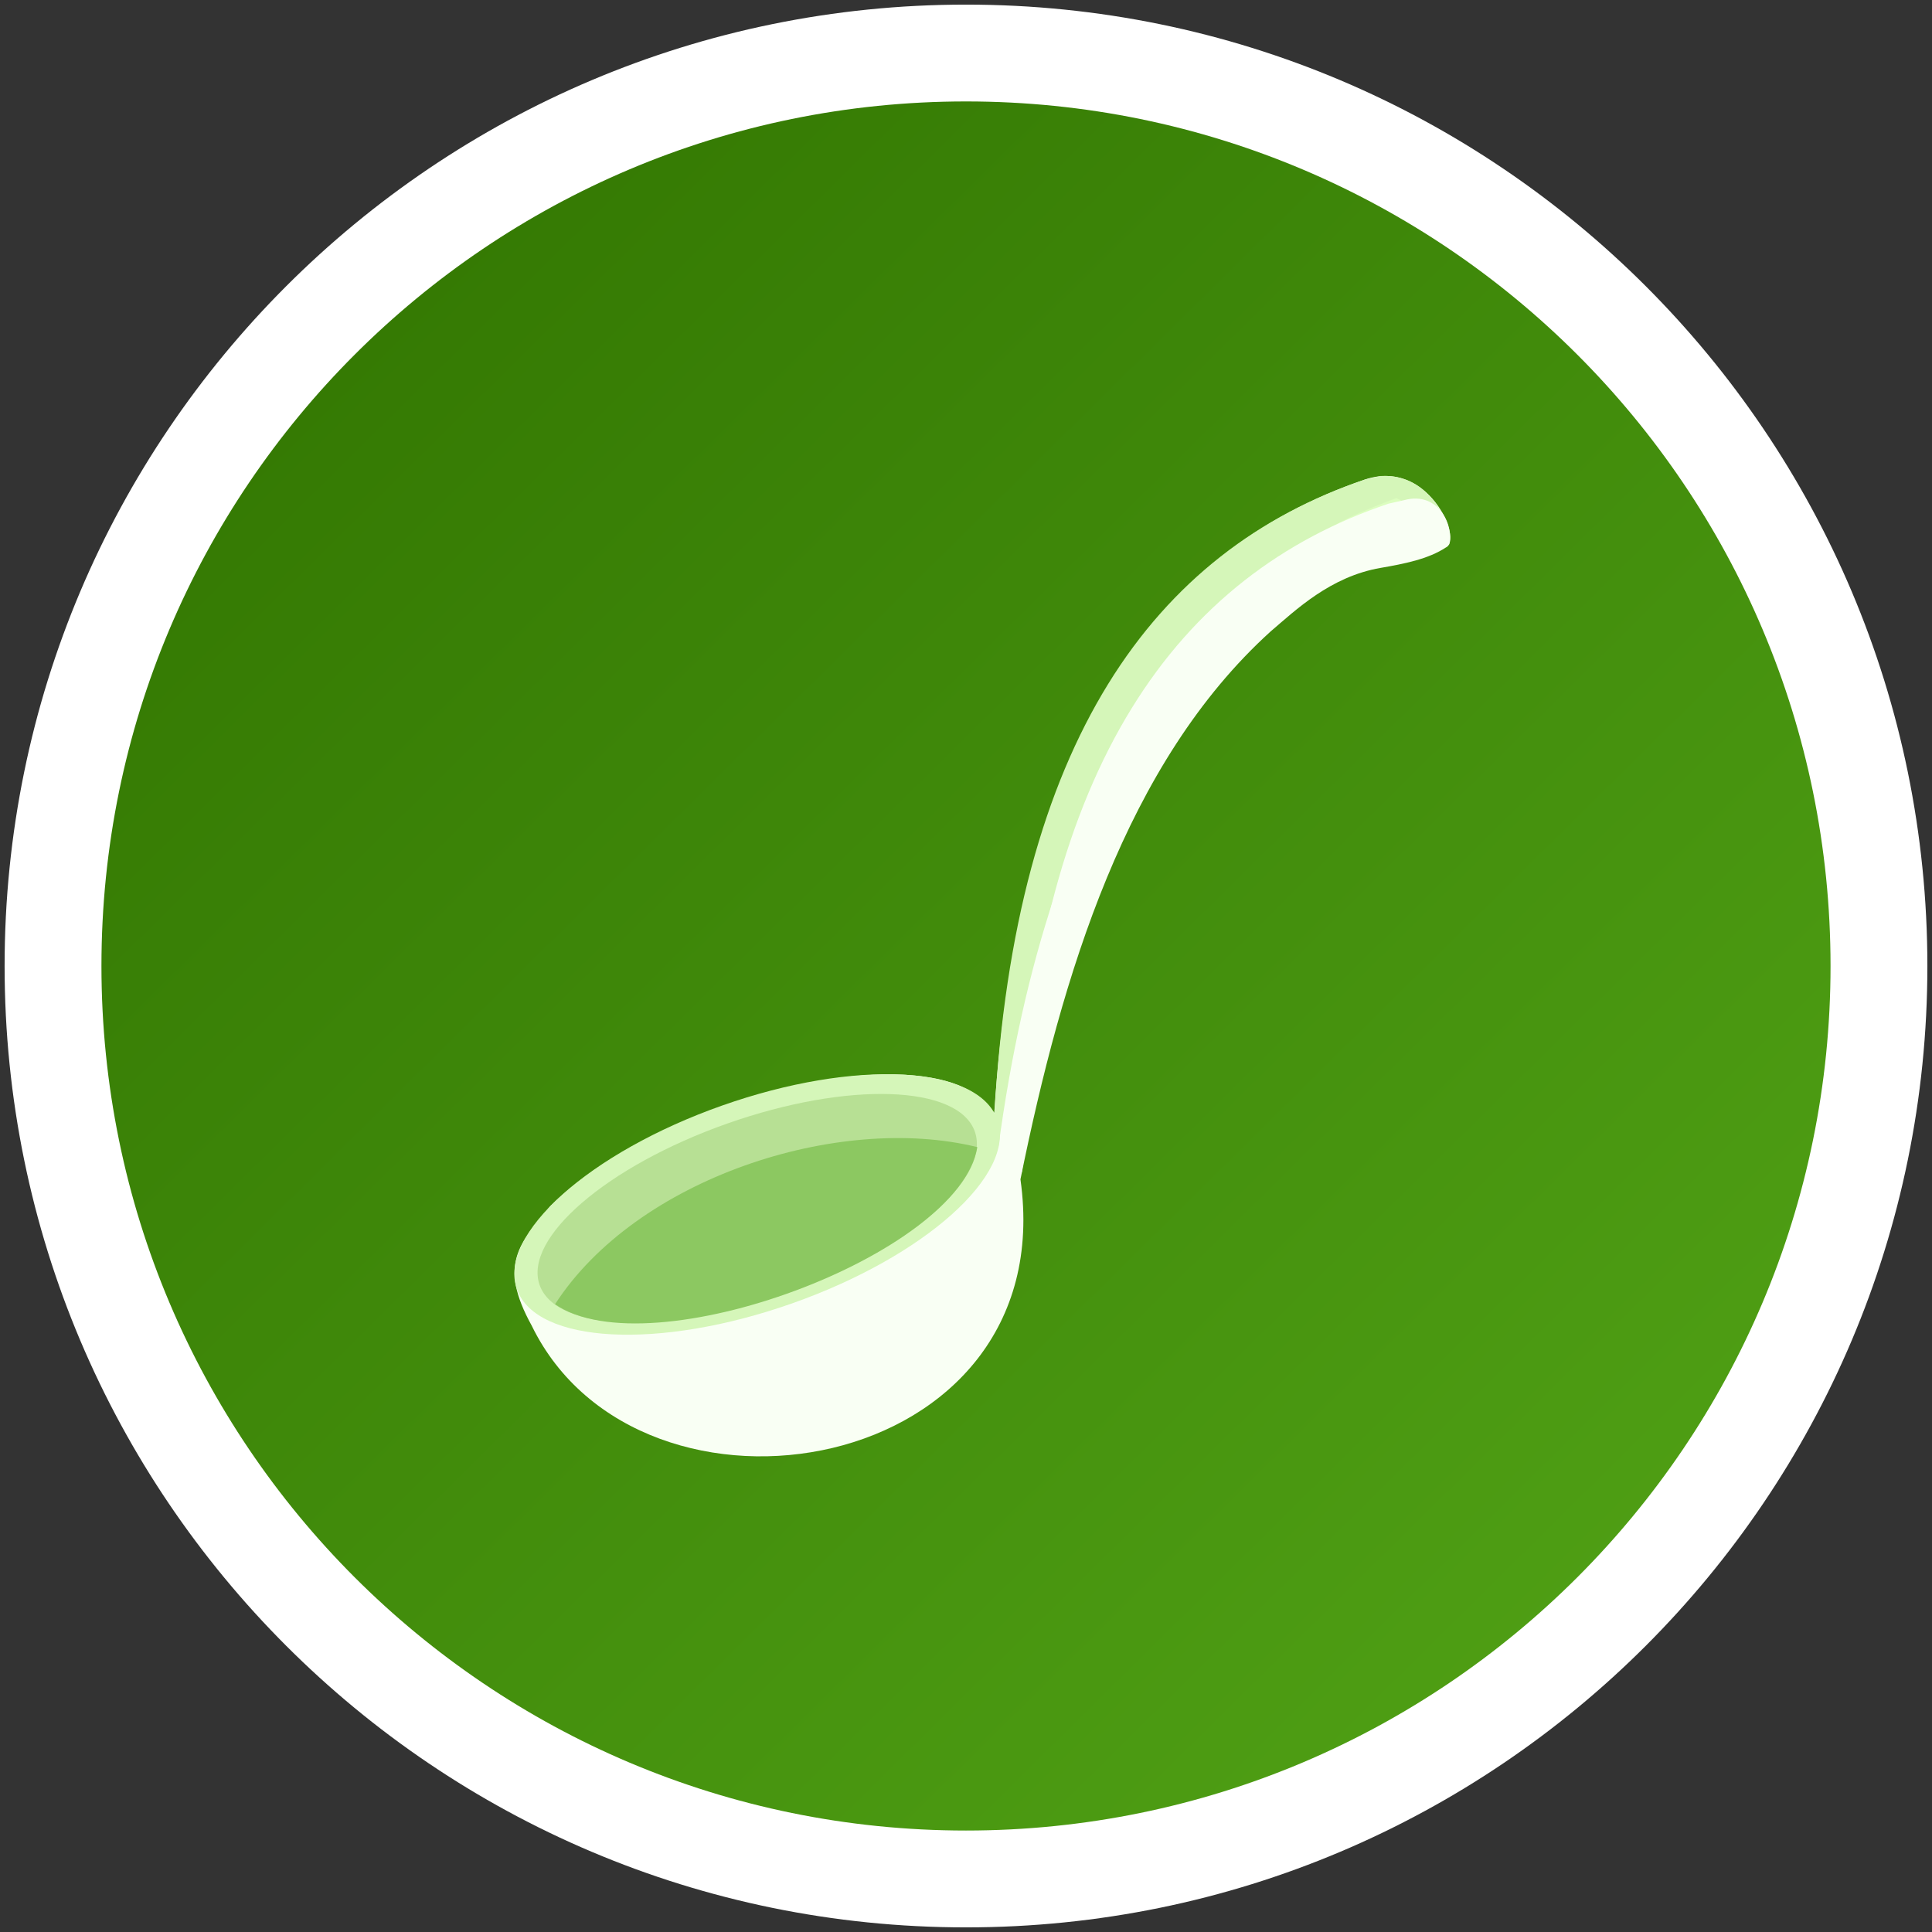 <?xml version="1.0" encoding="UTF-8" standalone="no"?>
<!-- Created with Serif DrawPlus 12,0,4,27 (May 24, 08:37:51) (http://www.serif.com) -->
<svg version="1.1" xmlns="http://www.w3.org/2000/svg" xmlns:xlink="http://www.w3.org/1999/xlink" width="279.313" height="279.313">
	<rect width="100%" height="100%" fill="#333333" stroke="none"/>
	<defs>
		<linearGradient id="grad_dp_001" gradientUnits="userSpaceOnUse" x1="664.7" y1="-329.127" x2="911.696" y2="-79.148">
			<stop offset="0" stop-color="#307300"/>
			<stop offset="1" stop-color="#53a517"/>
		</linearGradient>
	</defs>
	<g id="dp_group001" transform="matrix(1,0,0,1,-647.051,343.792)">
		<path id="dp_path002" fill="white" fill-rule="evenodd" stroke="none" stroke-width="1.333" d="M 786.707,-343.125 C 863.468,-343.125 925.696,-280.897 925.696,-204.136 C 925.696,-127.375 863.468,-65.147 786.707,-65.147 C 709.945,-65.147 647.717,-127.375 647.717,-204.136 C 647.717,-280.897 709.945,-343.125 786.707,-343.125 Z "/>
		<g id="dp_group003">
			<path id="dp_path004" fill="url(#grad_dp_001)" fill-rule="evenodd" stroke="none" stroke-width="1.333" d="M 786.707,-329.127 C 855.736,-329.127 911.696,-273.167 911.696,-204.137 C 911.696,-135.108 855.736,-79.148 786.707,-79.148 C 717.677,-79.148 661.717,-135.108 661.717,-204.137 C 661.717,-273.167 717.677,-329.127 786.707,-329.127 Z "/>
			<g id="dp_group005">
				<path id="dp_path006" fill="#f9fff4" fill-rule="evenodd" stroke="none" stroke-width="1.333" d="M 830.744,-252.499 C 809.809,-233.528 800.584,-202.821 794.58,-173.291 C 800.656,-130.151 739.604,-119.929 723.921,-152.141 C 719.013,-161.029 722.191,-164.083 726.649,-169.465 C 738.065,-180.767 761.655,-189.223 777.921,-188.412 C 785.515,-187.94 788.536,-185.787 790.793,-182.903 C 794.276,-236.579 813.903,-264.059 844.376,-274.465 C 853.551,-277.548 858.573,-265.743 856.096,-264.648 C 853.543,-262.964 850.069,-262.28 846.643,-261.689 C 839.384,-260.439 834.361,-255.581 830.744,-252.499 Z "/>
				<path id="dp_path007" fill="#d5f6b9" fill-rule="evenodd" stroke="none" stroke-width="1.333" d="M 751.467,-183.967 C 770.649,-190.729 788.459,-189.807 791.244,-181.905 C 794.029,-174.005 780.737,-162.117 761.555,-155.355 C 742.372,-148.592 724.561,-149.515 721.776,-157.415 C 718.991,-165.316 732.284,-177.204 751.467,-183.967 Z "/>
				<path id="dp_path008" fill="#b7e094" fill-rule="evenodd" stroke="none" stroke-width="1.333" d="M 752.203,-181.363 C 769.577,-187.488 785.596,-186.967 787.983,-180.197 C 790.368,-173.429 778.219,-162.977 760.844,-156.852 C 743.469,-150.727 727.452,-151.248 725.065,-158.016 C 722.679,-164.785 734.829,-175.237 752.203,-181.363 Z "/>
				<path id="dp_path009" fill="#8cc861" fill-rule="evenodd" stroke="none" stroke-width="1.333" d="M 727.297,-155.237 C 741.008,-145.753 785.819,-162.365 788.344,-177.951 C 768.189,-182.913 739.033,-173.409 727.297,-155.237 Z "/>
				<g id="dp_group010">
					<path id="dp_path011" fill="#d5f6b9" fill-rule="evenodd" stroke="none" stroke-width="1.333" d="M 790.829,-182.836 C 793.803,-236.487 813.8,-264.136 844.376,-274.463 L 846.643,-274.973 C 852.216,-275.256 854.845,-271.193 856.333,-268.001 L 848.915,-270.803 C 820.551,-262.113 798.669,-232.309 791.361,-177.735 Z "/>
					<path id="dp_path012" fill="#dcfebf" fill-rule="evenodd" stroke="none" stroke-width="1.333" d="M 836.267,-265.253 C 843.448,-268.843 850.251,-270.379 856.335,-268.003 L 848.915,-271.783 C 844.251,-269.992 839.596,-268.196 836.267,-265.253 Z "/>
				</g>
				<path id="dp_path013" fill="none" fill-rule="evenodd" stroke="none" stroke-width="1.333" d="M 844.376,-274.463 C 848.572,-273.644 852.731,-272.785 855.3,-270.099"/>
				<g id="dp_group014">
					<path id="dp_path015" fill="#f9fff4" fill-rule="evenodd" stroke="none" stroke-width="1.333" d="M 794.244,-179.351 C 797.219,-233.001 817.215,-260.651 847.791,-270.977 L 850.057,-271.488 C 855.211,-272.875 857.34,-267.484 856.524,-264.997 L 852.329,-267.319 C 823.967,-258.628 802.084,-228.824 794.776,-174.249 Z "/>
					<path id="dp_path016" fill="#f9fff4" fill-rule="evenodd" stroke="none" stroke-width="1.333" d="M 839.681,-261.768 C 846.863,-265.357 850.44,-267.433 856.524,-265.057 L 852.329,-268.297 C 847.667,-266.507 843.012,-264.711 839.681,-261.768 Z "/>
				</g>
			</g>
		</g>
	</g>
</svg>